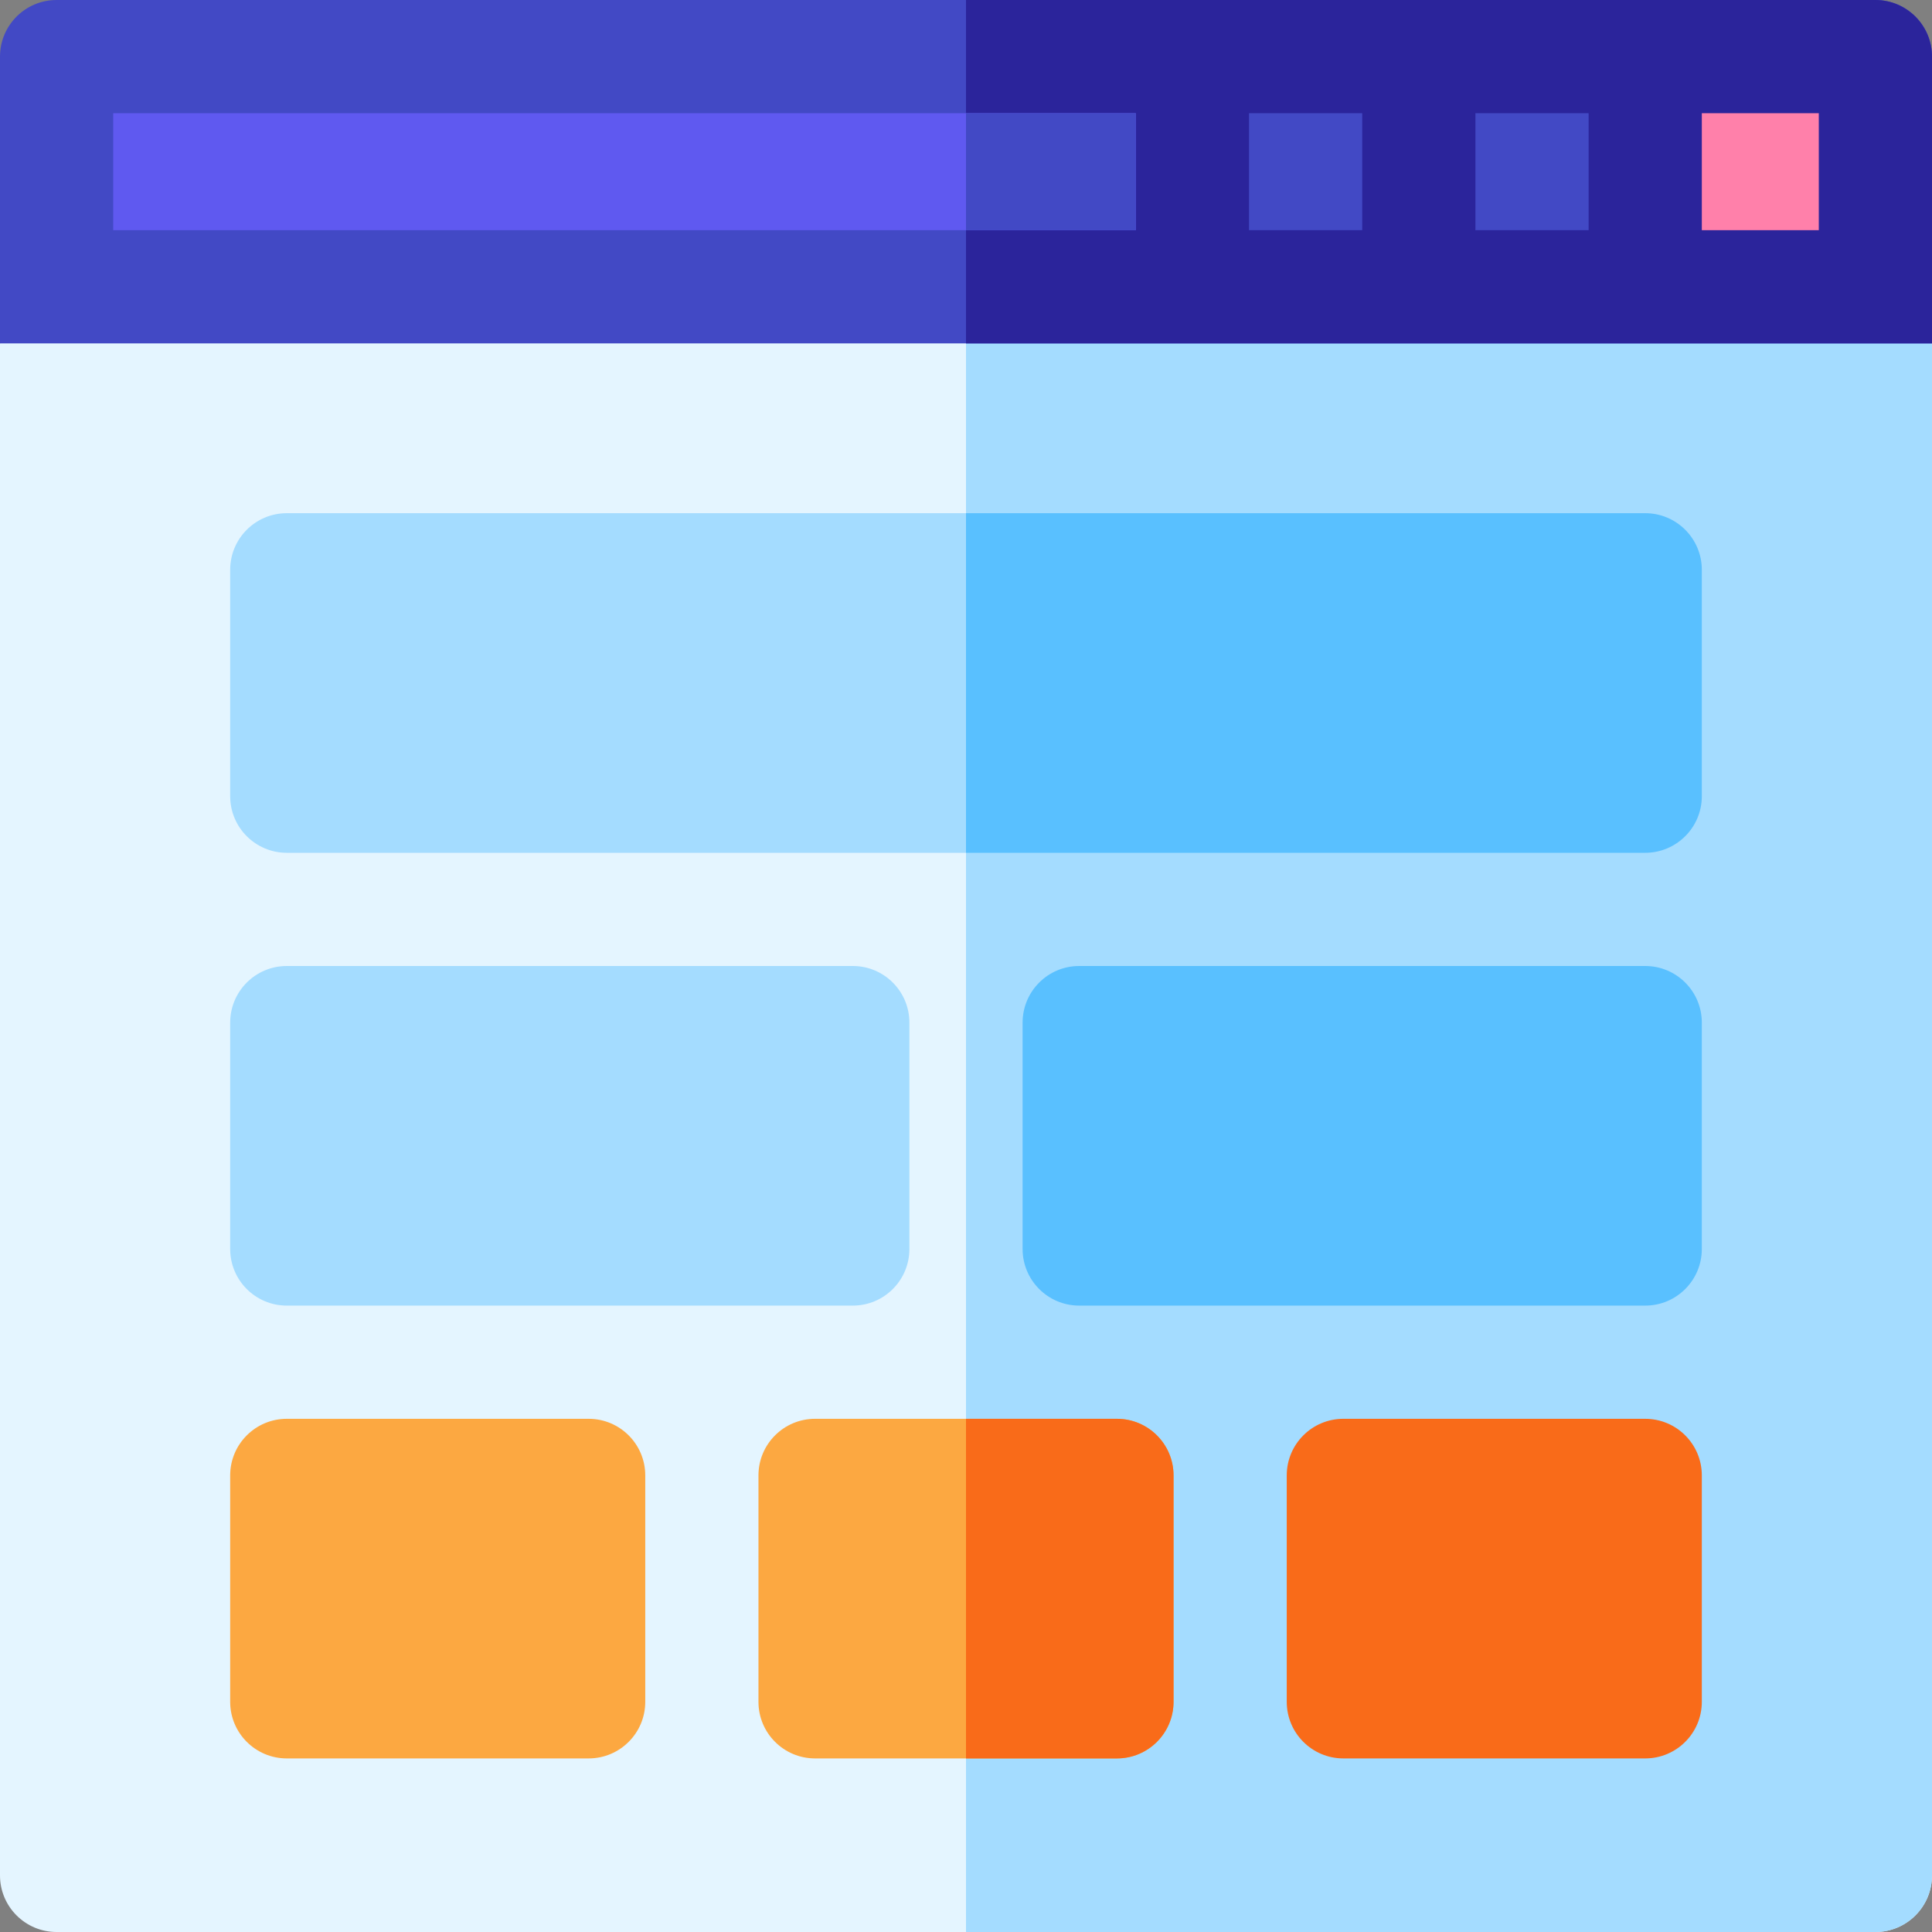<svg width="400" height="400" viewBox="0 0 400 400" fill="none" xmlns="http://www.w3.org/2000/svg">
<rect x="0" y="0" width="400" height="400" fill="#808080" stroke="none"/>
<g id="webpage 1">
<g id="Group">
<path id="Vector" d="M0 71.094V388.281C0 394.753 5.247 400 11.719 400H388.281C394.753 400 400 394.753 400 388.281V71.094L376.562 59.375H22.802L0 71.094Z" fill="#E4F5FF"/>
<path id="Vector_2" d="M400 71.094V388.281C400 394.75 394.75 400 388.281 400H200V59.375H376.562L400 71.094Z" fill="#A4DCFF"/>
<path id="Vector_3" d="M400 11.719C400 5.247 394.753 0 388.281 0H11.719C5.247 0 0 5.247 0 11.719V71.094H400V11.719Z" fill="#4249C5"/>
<path id="Vector_4" d="M400 11.719V71.094H200V0H388.281C394.75 0 400 5.25 400 11.719Z" fill="#2B249B"/>
<path id="Vector_5" d="M352.344 23.438H376.562V47.656H352.344V23.438Z" fill="#FF80AA"/>
<path id="Vector_6" d="M305.469 23.438H328.906V47.656H305.469V23.438Z" fill="#4249C5"/>
<path id="Vector_7" d="M258.594 23.438H282.031V47.656H258.594V23.438Z" fill="#4249C5"/>
<path id="Vector_8" d="M23.438 23.438H235.156V47.656H23.438V23.438Z" fill="#5F59F0"/>
<path id="Vector_9" d="M200 23.438H235.156V47.656H200V23.438Z" fill="#4249C5"/>
<g id="Top">
<path id="Vector_10" d="M340.625 106.25H59.375C52.903 106.25 47.656 111.497 47.656 117.969V164.844C47.656 171.316 52.903 176.562 59.375 176.562H340.625C347.097 176.562 352.344 171.316 352.344 164.844V117.969C352.344 111.497 347.097 106.25 340.625 106.25Z" fill="#A4DCFF"/>
<path id="Vector_11" d="M352.344 117.969V164.844C352.344 171.312 347.094 176.562 340.625 176.562H200V106.25H340.625C347.094 106.25 352.344 111.5 352.344 117.969Z" fill="#59C0FF"/>
</g>
<g id="Middle">
<path id="Vector_12" d="M176.562 200H59.375C52.903 200 47.656 205.247 47.656 211.719V258.594C47.656 265.066 52.903 270.312 59.375 270.312H176.562C183.034 270.312 188.281 265.066 188.281 258.594V211.719C188.281 205.247 183.034 200 176.562 200Z" fill="#A4DCFF"/>
<path id="Vector_13" d="M340.625 200H223.438C216.966 200 211.719 205.247 211.719 211.719V258.594C211.719 265.066 216.966 270.312 223.438 270.312H340.625C347.097 270.312 352.344 265.066 352.344 258.594V211.719C352.344 205.247 347.097 200 340.625 200Z" fill="#59C0FF"/>
</g>
<g id="Bottom">
<path id="Vector_14" d="M121.875 293.75H59.375C52.903 293.75 47.656 298.997 47.656 305.469V352.344C47.656 358.816 52.903 364.062 59.375 364.062H121.875C128.347 364.062 133.594 358.816 133.594 352.344V305.469C133.594 298.997 128.347 293.75 121.875 293.75Z" fill="#FCA841"/>
<path id="Vector_15" d="M231.25 293.75H168.75C162.278 293.75 157.031 298.997 157.031 305.469V352.344C157.031 358.816 162.278 364.062 168.75 364.062H231.25C237.722 364.062 242.969 358.816 242.969 352.344V305.469C242.969 298.997 237.722 293.75 231.25 293.75Z" fill="#FCA841"/>
<g id="Group_2">
<path id="Vector_16" d="M242.969 305.469V352.344C242.969 358.812 237.719 364.062 231.25 364.062H200V293.75H231.25C237.719 293.75 242.969 299 242.969 305.469Z" fill="#F96B19"/>
<path id="Vector_17" d="M340.625 293.75H278.125C271.653 293.75 266.406 298.997 266.406 305.469V352.344C266.406 358.816 271.653 364.062 278.125 364.062H340.625C347.097 364.062 352.344 358.816 352.344 352.344V305.469C352.344 298.997 347.097 293.75 340.625 293.75Z" fill="#F96B19"/>
</g>
</g>
</g>
</g>
</svg>
